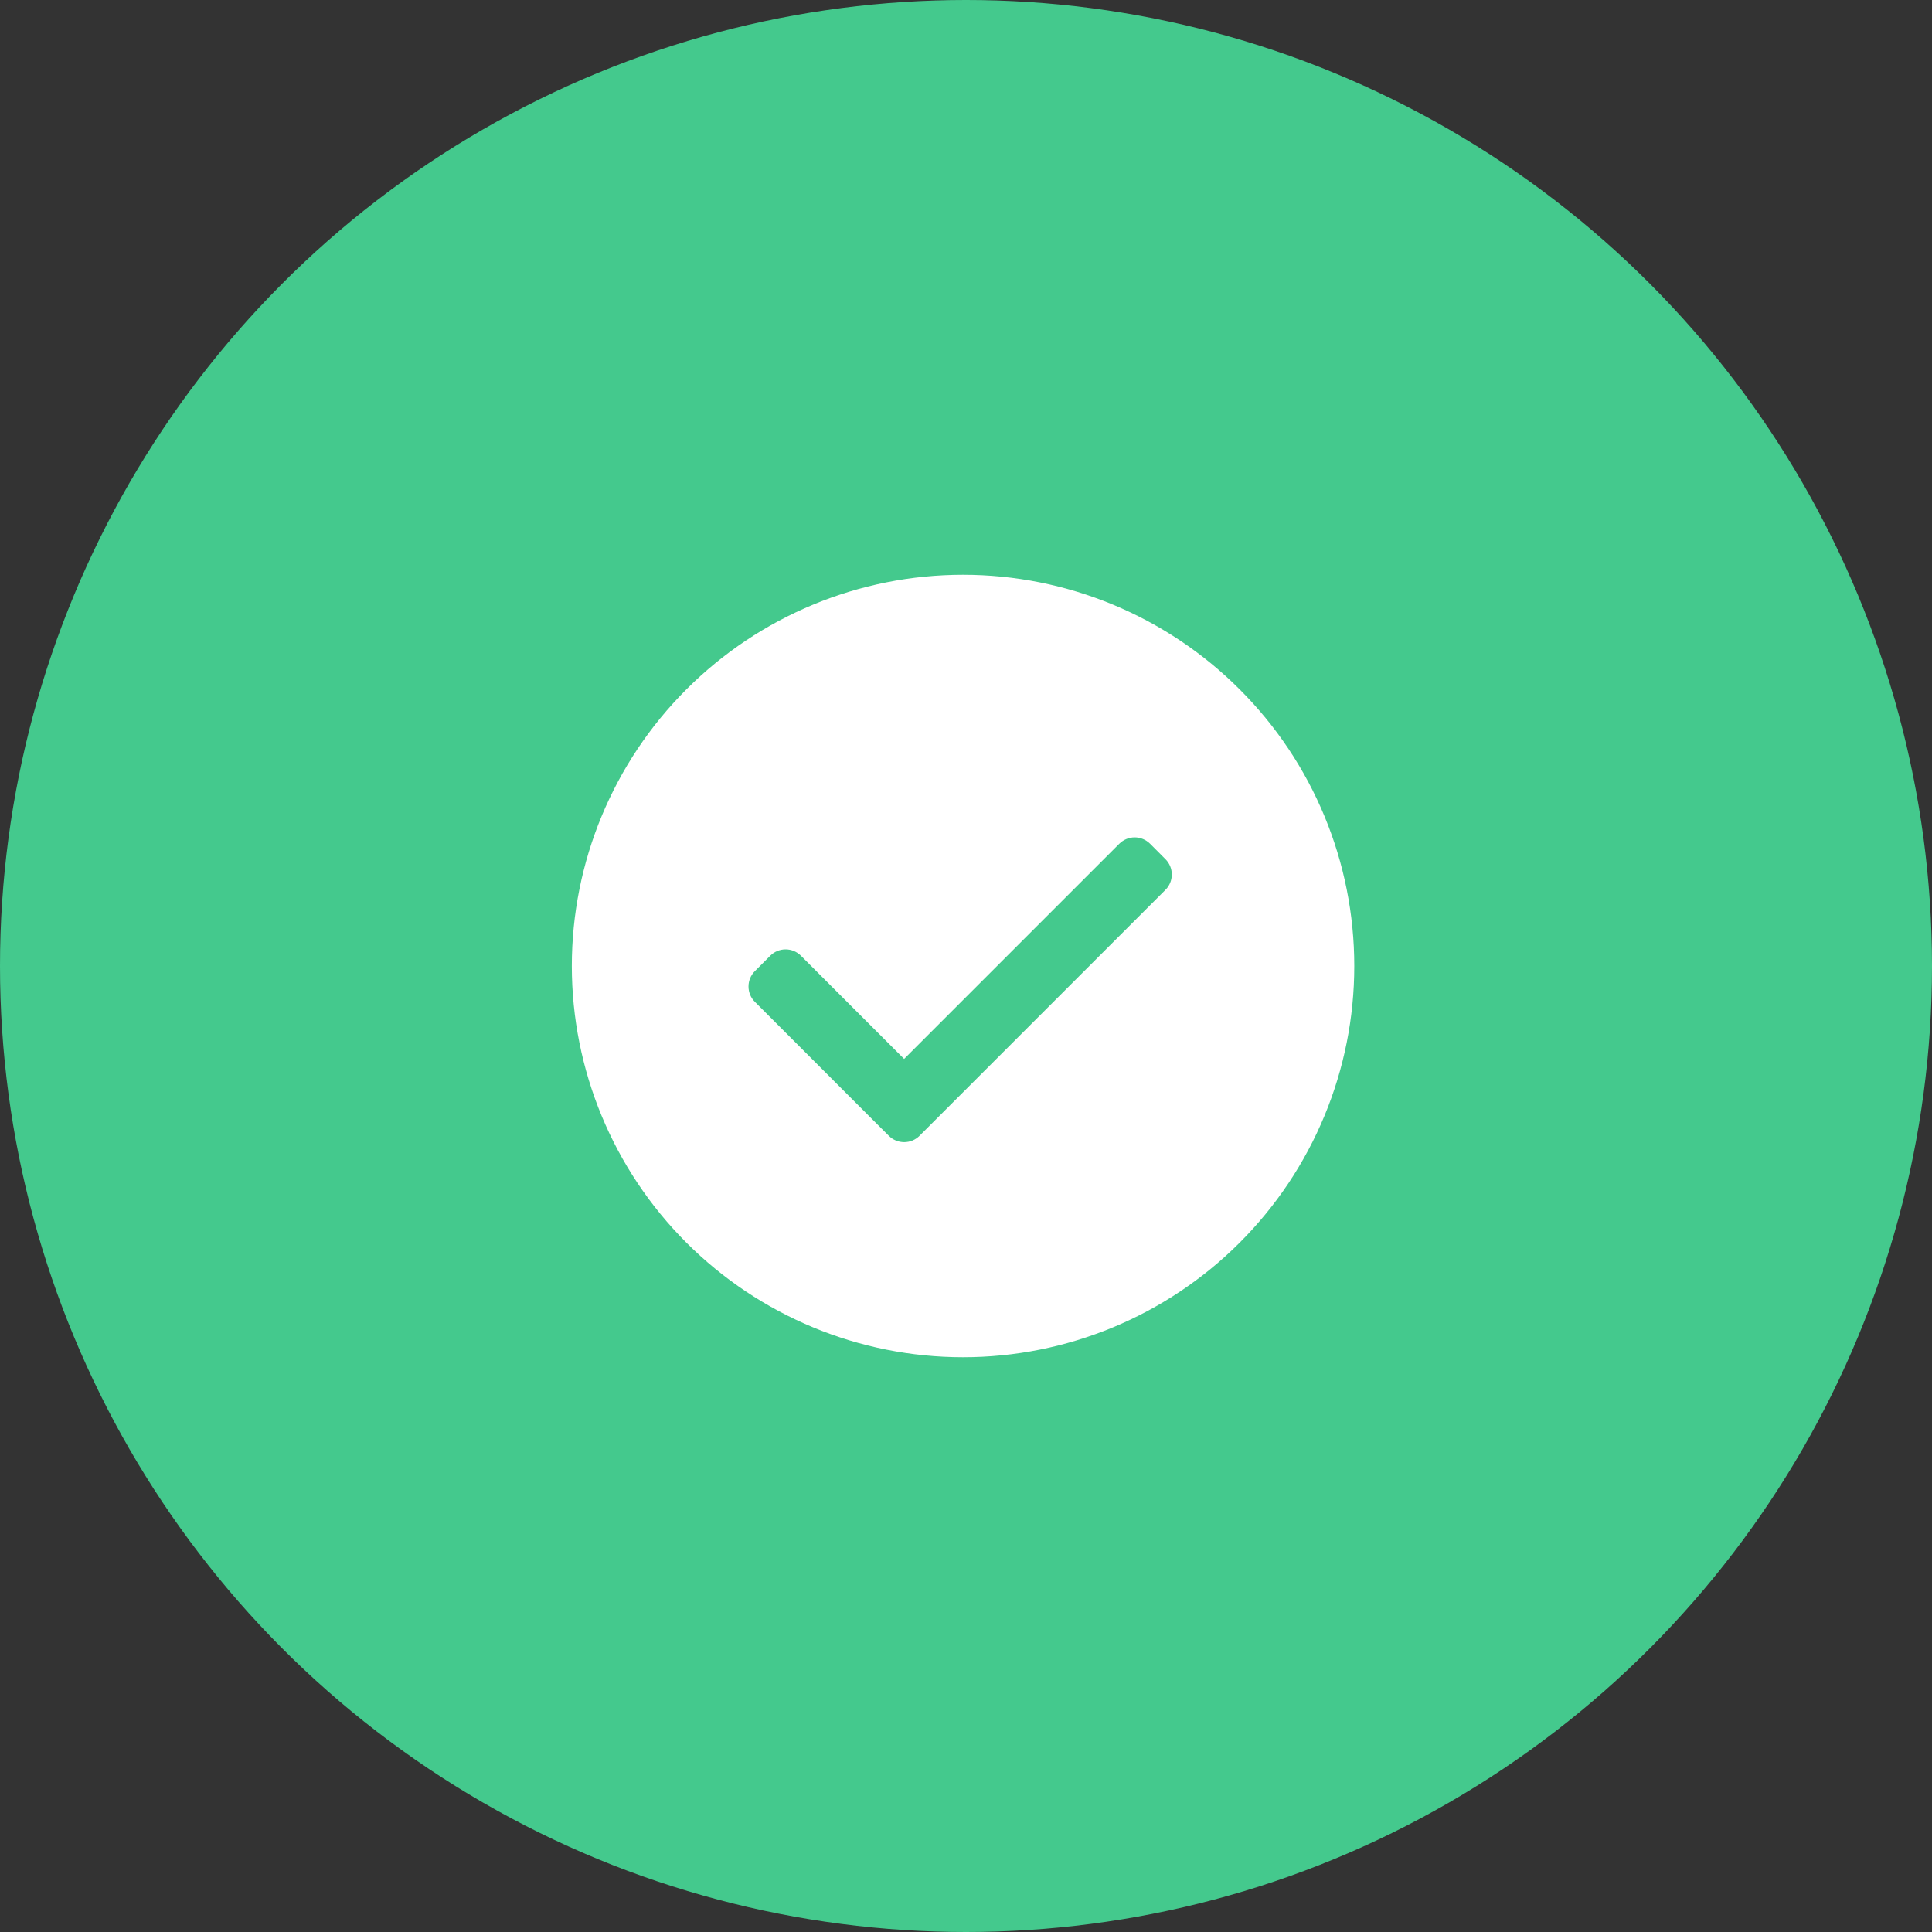 <svg width="40" height="40" viewBox="0 0 40 40" fill="none" xmlns="http://www.w3.org/2000/svg">
<rect x="0" y="0" width="40" height="40" fill="#333333" stroke="none"/>
<circle cx="20" cy="20" r="20" fill="#44C98D"/>
<path d="M18.719 21.924L16.583 19.788C16.498 19.703 16.384 19.656 16.265 19.656C16.145 19.656 16.031 19.703 15.947 19.788L15.629 20.106C15.544 20.191 15.497 20.305 15.497 20.424C15.497 20.544 15.544 20.658 15.629 20.742L18.174 23.288L18.402 23.515C18.486 23.6 18.601 23.647 18.72 23.647C18.839 23.647 18.954 23.6 19.038 23.515L24.129 18.424C24.214 18.34 24.261 18.225 24.261 18.106C24.261 17.987 24.214 17.872 24.129 17.788L23.811 17.469C23.726 17.385 23.612 17.337 23.492 17.337C23.373 17.337 23.259 17.385 23.174 17.469L18.719 21.924ZM19.939 28.1C17.791 28.1 15.73 27.247 14.211 25.728C12.692 24.209 11.839 22.148 11.839 20C11.839 17.852 12.692 15.791 14.211 14.273C15.73 12.753 17.791 11.9 19.939 11.9C22.087 11.9 24.147 12.753 25.666 14.273C27.186 15.791 28.039 17.852 28.039 20C28.039 22.148 27.186 24.209 25.666 25.728C24.147 27.247 22.087 28.1 19.939 28.1Z" fill="white"/>
</svg>
